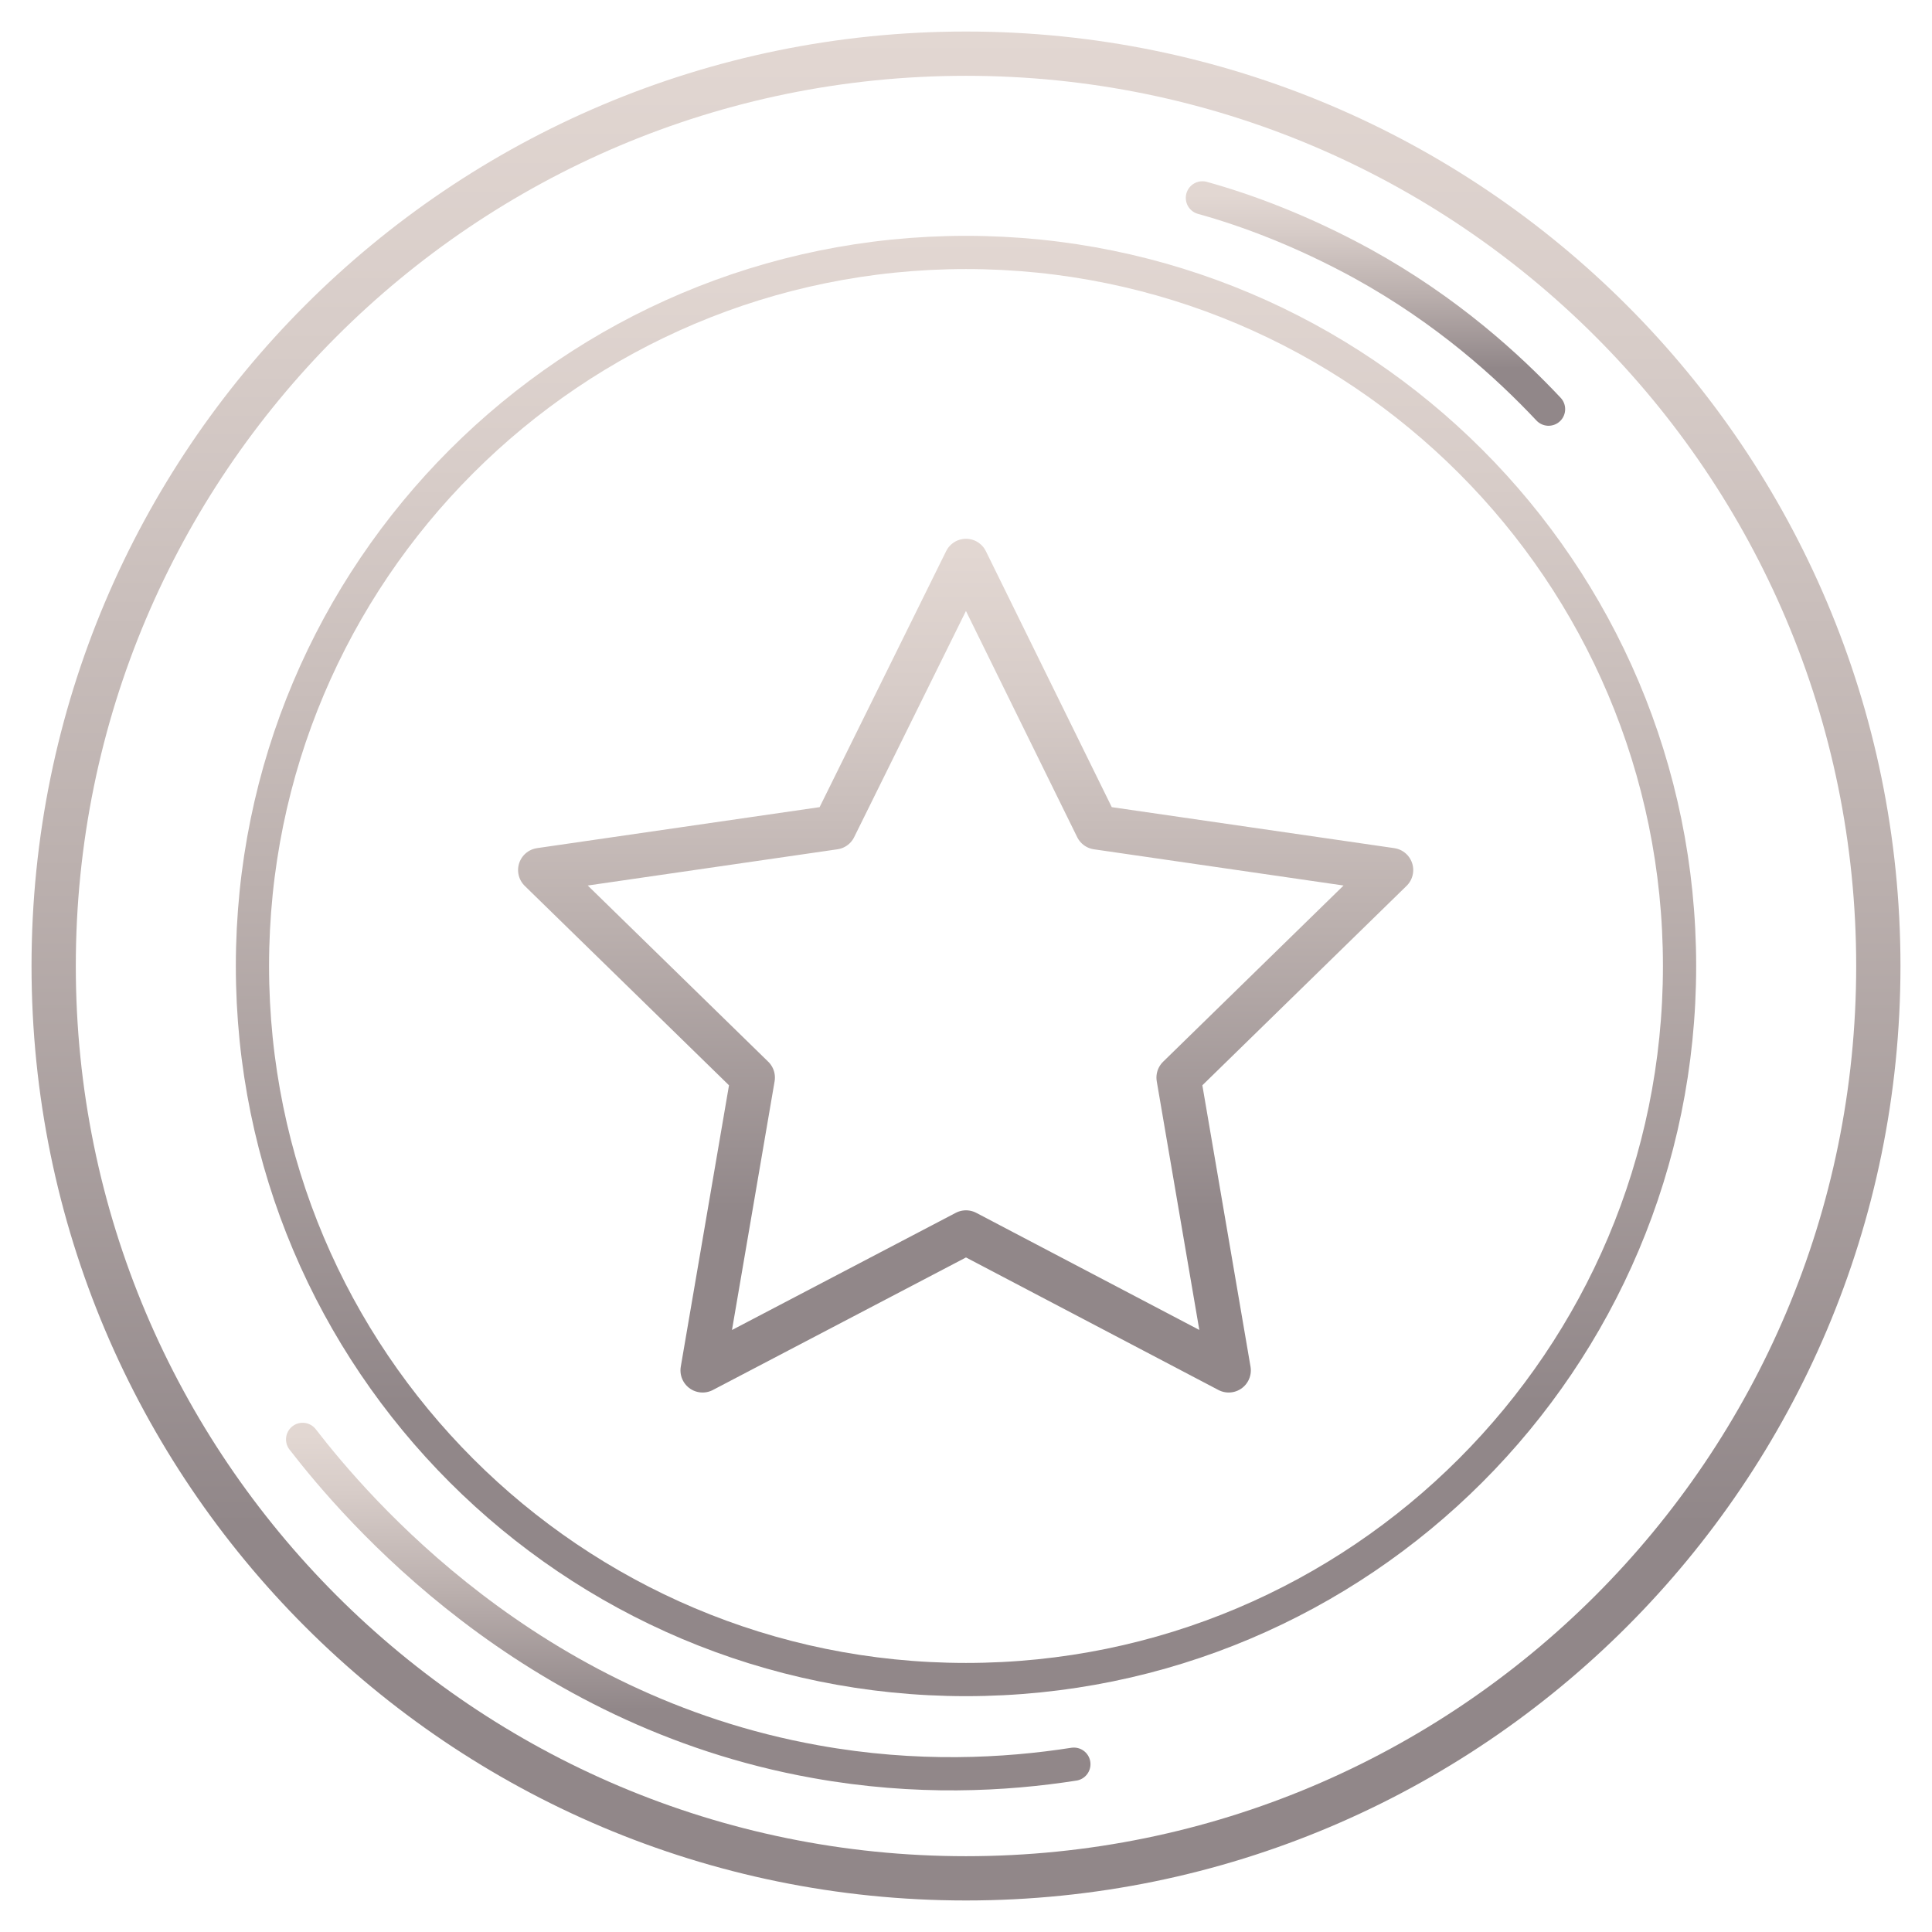 <svg width="36" height="36" viewBox="0 0 36 36" fill="none" xmlns="http://www.w3.org/2000/svg">
<path d="M18 35C27.389 35 35 27.389 35 18C35 8.611 27.389 1 18 1C8.611 1 1 8.611 1 18C1 27.389 8.611 35 18 35Z" stroke="url(#paint0_linear_77_18289)" stroke-width="0.825" stroke-linecap="round" stroke-linejoin="round"/>
<path d="M18 31.296C25.343 31.296 31.296 25.343 31.296 18C31.296 10.656 25.343 4.704 18 4.704C10.657 4.704 4.704 10.656 4.704 18C4.704 25.343 10.657 31.296 18 31.296Z" stroke="url(#paint1_linear_77_18289)" stroke-width="0.619" stroke-linecap="round" stroke-linejoin="round"/>
<path d="M18 10.452L20.442 15.417L25.921 16.212L21.961 20.079L22.895 25.535L18 22.965L13.092 25.535L14.027 20.079L10.066 16.212L15.546 15.417L18 10.452Z" stroke="url(#paint2_linear_77_18289)" stroke-width="0.825" stroke-linecap="round" stroke-linejoin="round"/>
<path d="M5.639 26.821C6.643 28.118 9.845 31.868 15.196 32.826C17.077 33.165 18.736 33.072 20.01 32.873" stroke="url(#paint3_linear_77_18289)" stroke-width="0.619" stroke-linecap="round" stroke-linejoin="round"/>
<path d="M22.405 3.687C23.247 3.92 24.275 4.306 25.385 4.913C26.974 5.79 28.107 6.829 28.855 7.624" stroke="url(#paint4_linear_77_18289)" stroke-width="0.619" stroke-linecap="round" stroke-linejoin="round"/>
<defs>
<linearGradient id="paint0_linear_77_18289" x1="18.002" y1="35.387" x2="18.002" y2="0.613" gradientUnits="userSpaceOnUse">
<stop offset="0.2" stop-color="#918789"/>
<stop offset="0.55" stop-color="#BBB0AE"/>
<stop offset="0.83" stop-color="#D7CCC8"/>
<stop offset="1" stop-color="#E2D7D2"/>
</linearGradient>
<linearGradient id="paint1_linear_77_18289" x1="18.002" y1="31.598" x2="18.002" y2="4.401" gradientUnits="userSpaceOnUse">
<stop offset="0.2" stop-color="#918789"/>
<stop offset="0.55" stop-color="#BBB0AE"/>
<stop offset="0.83" stop-color="#D7CCC8"/>
<stop offset="1" stop-color="#E2D7D2"/>
</linearGradient>
<linearGradient id="paint2_linear_77_18289" x1="17.995" y1="25.707" x2="17.995" y2="10.28" gradientUnits="userSpaceOnUse">
<stop offset="0.2" stop-color="#918789"/>
<stop offset="0.55" stop-color="#BBB0AE"/>
<stop offset="0.83" stop-color="#D7CCC8"/>
<stop offset="1" stop-color="#E2D7D2"/>
</linearGradient>
<linearGradient id="paint3_linear_77_18289" x1="12.825" y1="33.123" x2="12.825" y2="26.75" gradientUnits="userSpaceOnUse">
<stop offset="0.2" stop-color="#918789"/>
<stop offset="0.55" stop-color="#BBB0AE"/>
<stop offset="0.83" stop-color="#D7CCC8"/>
<stop offset="1" stop-color="#E2D7D2"/>
</linearGradient>
<linearGradient id="paint4_linear_77_18289" x1="25.63" y1="7.669" x2="25.63" y2="3.642" gradientUnits="userSpaceOnUse">
<stop offset="0.2" stop-color="#918789"/>
<stop offset="0.55" stop-color="#BBB0AE"/>
<stop offset="0.83" stop-color="#D7CCC8"/>
<stop offset="1" stop-color="#E2D7D2"/>
</linearGradient>
</defs>
</svg>
